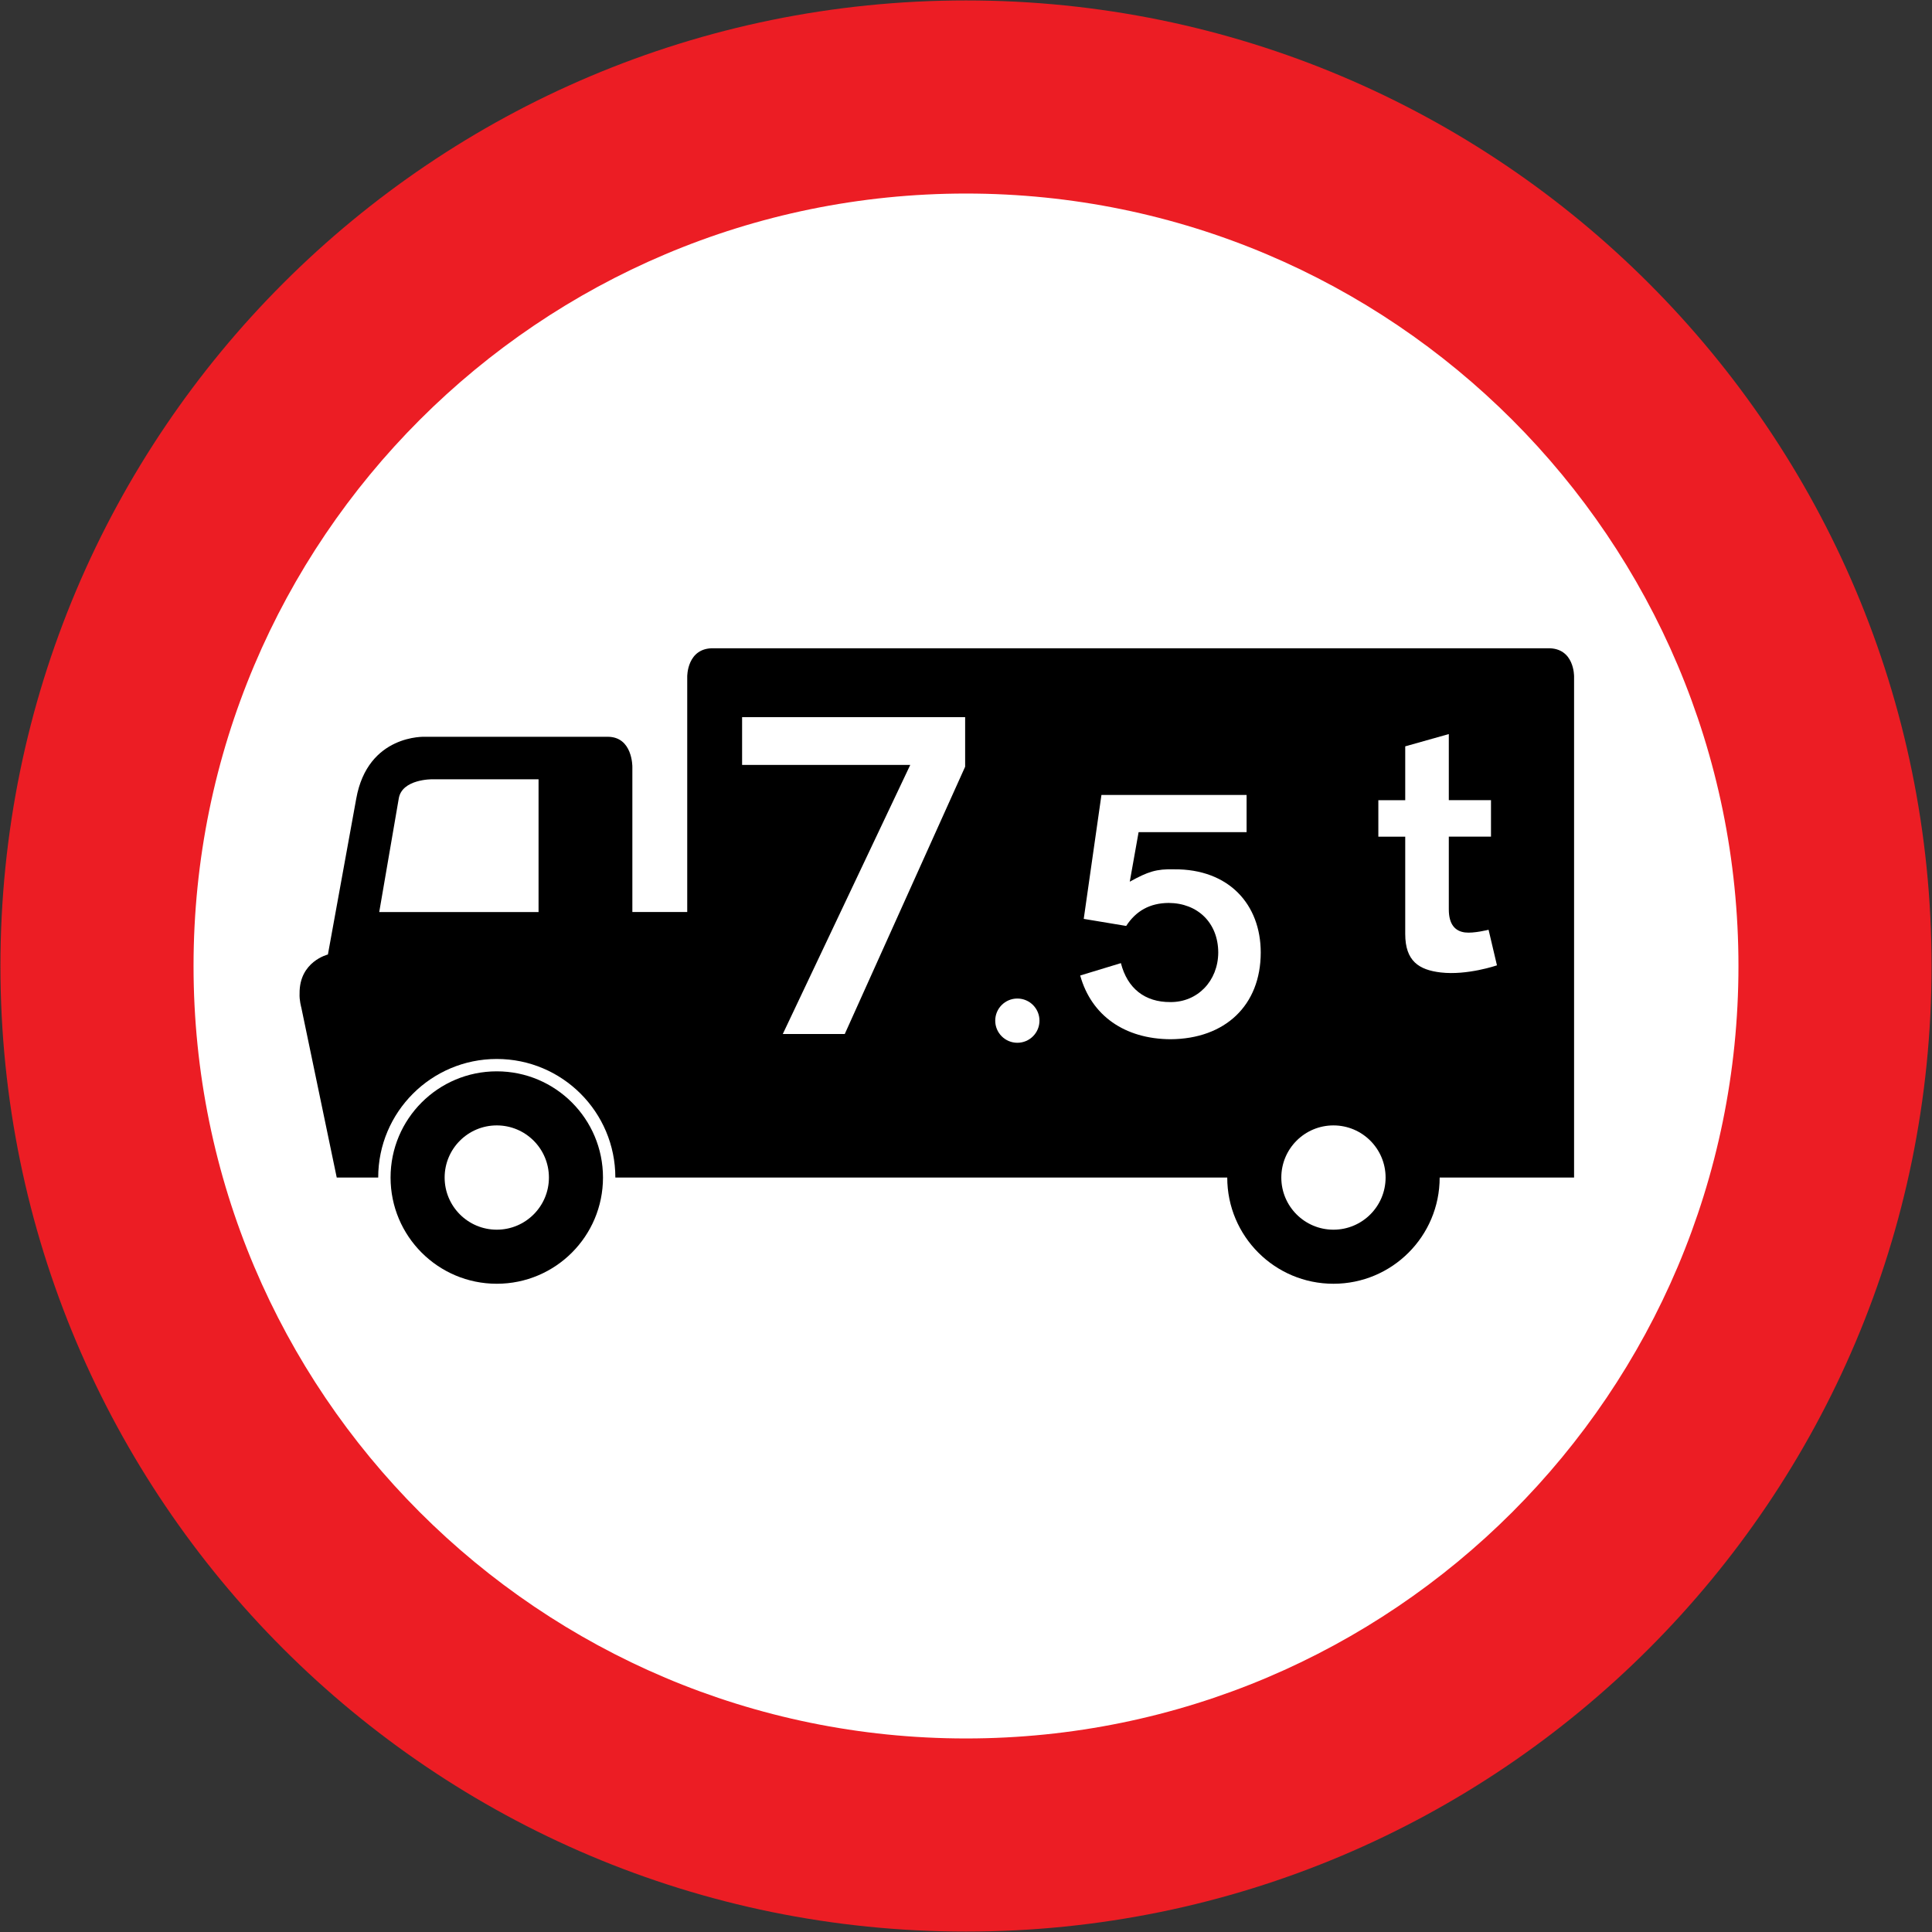 <?xml version="1.0" encoding="UTF-8" standalone="no"?>
<!-- Created with Inkscape (http://www.inkscape.org/) -->

<svg
   xmlns:dc="http://purl.org/dc/elements/1.1/"
   xmlns:cc="http://creativecommons.org/ns#"
   xmlns:rdf="http://www.w3.org/1999/02/22-rdf-syntax-ns#"
   xmlns:svg="http://www.w3.org/2000/svg"
   xmlns="http://www.w3.org/2000/svg"
   version="1.1"
   width="900.4"
   height="900.4"
   viewBox="-50 -30 90.04 90.04"
   id="svg2">
  <rect x="-50" y="-30" width="90.04" height="90.04" fill="#333333" stroke="none"/>
  <defs
     id="defs12" />
  <g
     id="g3021">
    <path
       d="m -4.98,60.02 c -24.853,0 -45,-20.147 -45,-45 0,-24.853 20.147,-45 45,-45 24.853,0 45,20.147 45,45 0,24.853 -20.147,45 -45,45 z"
       id="path4310"
       style="fill:#ec1d24;fill-opacity:1;stroke:none" />
    <path
       d="m -4.98,-20.98 c -19.882,0 -36,16.118 -36,36 0,19.882 16.118,36 36,36 19.882,0 36,-16.118 36,-36 C 31.02,-4.862 14.902,-20.98 -4.98,-20.98 z"
       id="path4312"
       style="fill:#ffffff;fill-opacity:1;stroke:none" />
    <path
       d="m 23.359,24.879 0,-23.347 c 0,0 0.027,-1.356 -1.237,-1.32 l -38.856,0 c -1.254,-0.036 -1.238,1.32 -1.238,1.32 l 0,10.972 -2.557,0 0,-6.765 c 0,0 0.018,-1.407 -1.155,-1.402 l -8.497,0 c 0,0 -2.678,-0.135 -3.217,2.887 l -1.32,7.26 c 0,0 -1.337,0.323 -1.32,1.815 -0.018,0.314 0.081,0.66 0.081,0.66 l 1.65,7.919 z"
       id="path2995"
       style="fill:#000000;fill-rule:nonzero;stroke:none" />
    <path
       d="m 12.139,22.404 c 1.389,0.035 2.492,1.139 2.475,2.475 0.018,1.388 -1.086,2.491 -2.475,2.475 -1.334,0.016 -2.438,-1.087 -2.475,-2.475 0.036,-1.336 1.14,-2.44 2.475,-2.475 z"
       id="path2997"
       style="fill:#000000;fill-rule:nonzero;stroke:none" />
    <path
       d="m -32.326,12.505 7.425,0 0,-6.187 -4.95,0 c 0,0 -1.426,-0.019 -1.567,0.907 z"
       id="path2999"
       style="fill:#ffffff;fill-rule:nonzero;stroke:none" />
    <path
       d="m 12.145,29.829 c 2.734,0 4.95,-2.216 4.95,-4.95 0,-2.734 -2.216,-4.95 -4.95,-4.95 -2.734,0 -4.95,2.216 -4.95,4.95 0,2.734 2.216,4.95 4.95,4.95 z"
       id="path3007"
       style="fill:#000000;fill-opacity:1;stroke:none" />
    <path
       d="m 12.145,27.309 c 1.342,0 2.43,-1.088 2.43,-2.43 0,-1.342 -1.088,-2.43 -2.43,-2.43 -1.342,0 -2.43,1.088 -2.43,2.43 0,1.342 1.088,2.43 2.43,2.43 z"
       id="path3009"
       style="fill:#ffffff;fill-opacity:1;stroke:none" />
    <path
       d="m -26.848,19.353 c 3.052,0 5.526,2.474 5.526,5.526 0,3.052 -2.474,5.526 -5.526,5.526 -3.052,0 -5.526,-2.474 -5.526,-5.526 0,-3.052 2.474,-5.526 5.526,-5.526 z"
       id="path3011"
       style="fill:#ffffff;fill-opacity:1;stroke:none" />
    <path
       d="m -26.848,19.929 c 2.734,0 4.95,2.216 4.95,4.95 0,2.734 -2.216,4.95 -4.95,4.95 -2.734,0 -4.95,-2.216 -4.95,-4.95 0,-2.734 2.216,-4.95 4.95,-4.95 z"
       id="path3013"
       style="fill:#000000;fill-opacity:1;stroke:none" />
    <path
       d="m -26.848,22.449 c 1.342,0 2.43,1.088 2.43,2.43 0,1.342 -1.088,2.43 -2.43,2.43 -1.342,0 -2.43,-1.088 -2.43,-2.43 0,-1.342 1.088,-2.43 2.43,-2.43 z"
       id="path3015"
       style="fill:#ffffff;fill-opacity:1;stroke:none" />
    <path
       d="m -13.518,18.188 5.94,-12.539 -7.837,0 0,-2.227 10.395,0 0,2.31 -5.61,12.457 -2.887,0 z"
       id="path3056"
       style="fill:#ffffff;fill-rule:nonzero;stroke:none" />
    <path
       d="m 8.096,8.781 -5.032,0 -0.412,2.31 c 0.847,-0.468 1.237,-0.598 2.062,-0.577 2.56,-0.021 4.041,1.639 4.042,3.877 -9e-4,2.465 -1.661,4.027 -4.207,4.042 -2.141,-0.014 -3.687,-1.105 -4.207,-2.97 L 2.239,14.886 c 0.3,1.173 1.113,1.824 2.31,1.815 1.261,0.009 2.221,-0.984 2.227,-2.31 -0.005,-1.392 -0.967,-2.303 -2.31,-2.31 -0.87,0.006 -1.522,0.365 -1.98,1.072 L 0.507,12.824 1.332,7.049 l 6.765,0 0,1.732 z"
       id="path3058"
       style="fill:#ffffff;fill-rule:nonzero;stroke:none" />
    <path
       d="m -2.587,18.598 c 0.57,0 1.031,-0.462 1.031,-1.031 0,-0.57 -0.462,-1.031 -1.031,-1.031 -0.57,0 -1.031,0.462 -1.031,1.031 0,0.57 0.462,1.031 1.031,1.031 z"
       id="path3073"
       style="fill:#ffffff;fill-opacity:1;stroke:none" />
    <path
       d="m 17.521,4.211 -2.031,0.572 0,2.51 -1.253,0 0,1.7 1.253,0 0,4.533 c 0,1.267 0.642,1.676 1.656,1.795 1.235,0.144 2.619,-0.332 2.619,-0.332 l -0.391,-1.658 c 0,0 -0.694,0.177 -1.1,0.125 -0.446,-0.057 -0.753,-0.359 -0.753,-1.075 l 0,-3.389 1.966,0 0,-1.7 -1.966,0 0,-3.081 z"
       id="path20629"
       style="fill:#ffffff;fill-opacity:1;fill-rule:nonzero;stroke:none" />
  </g>
</svg>
